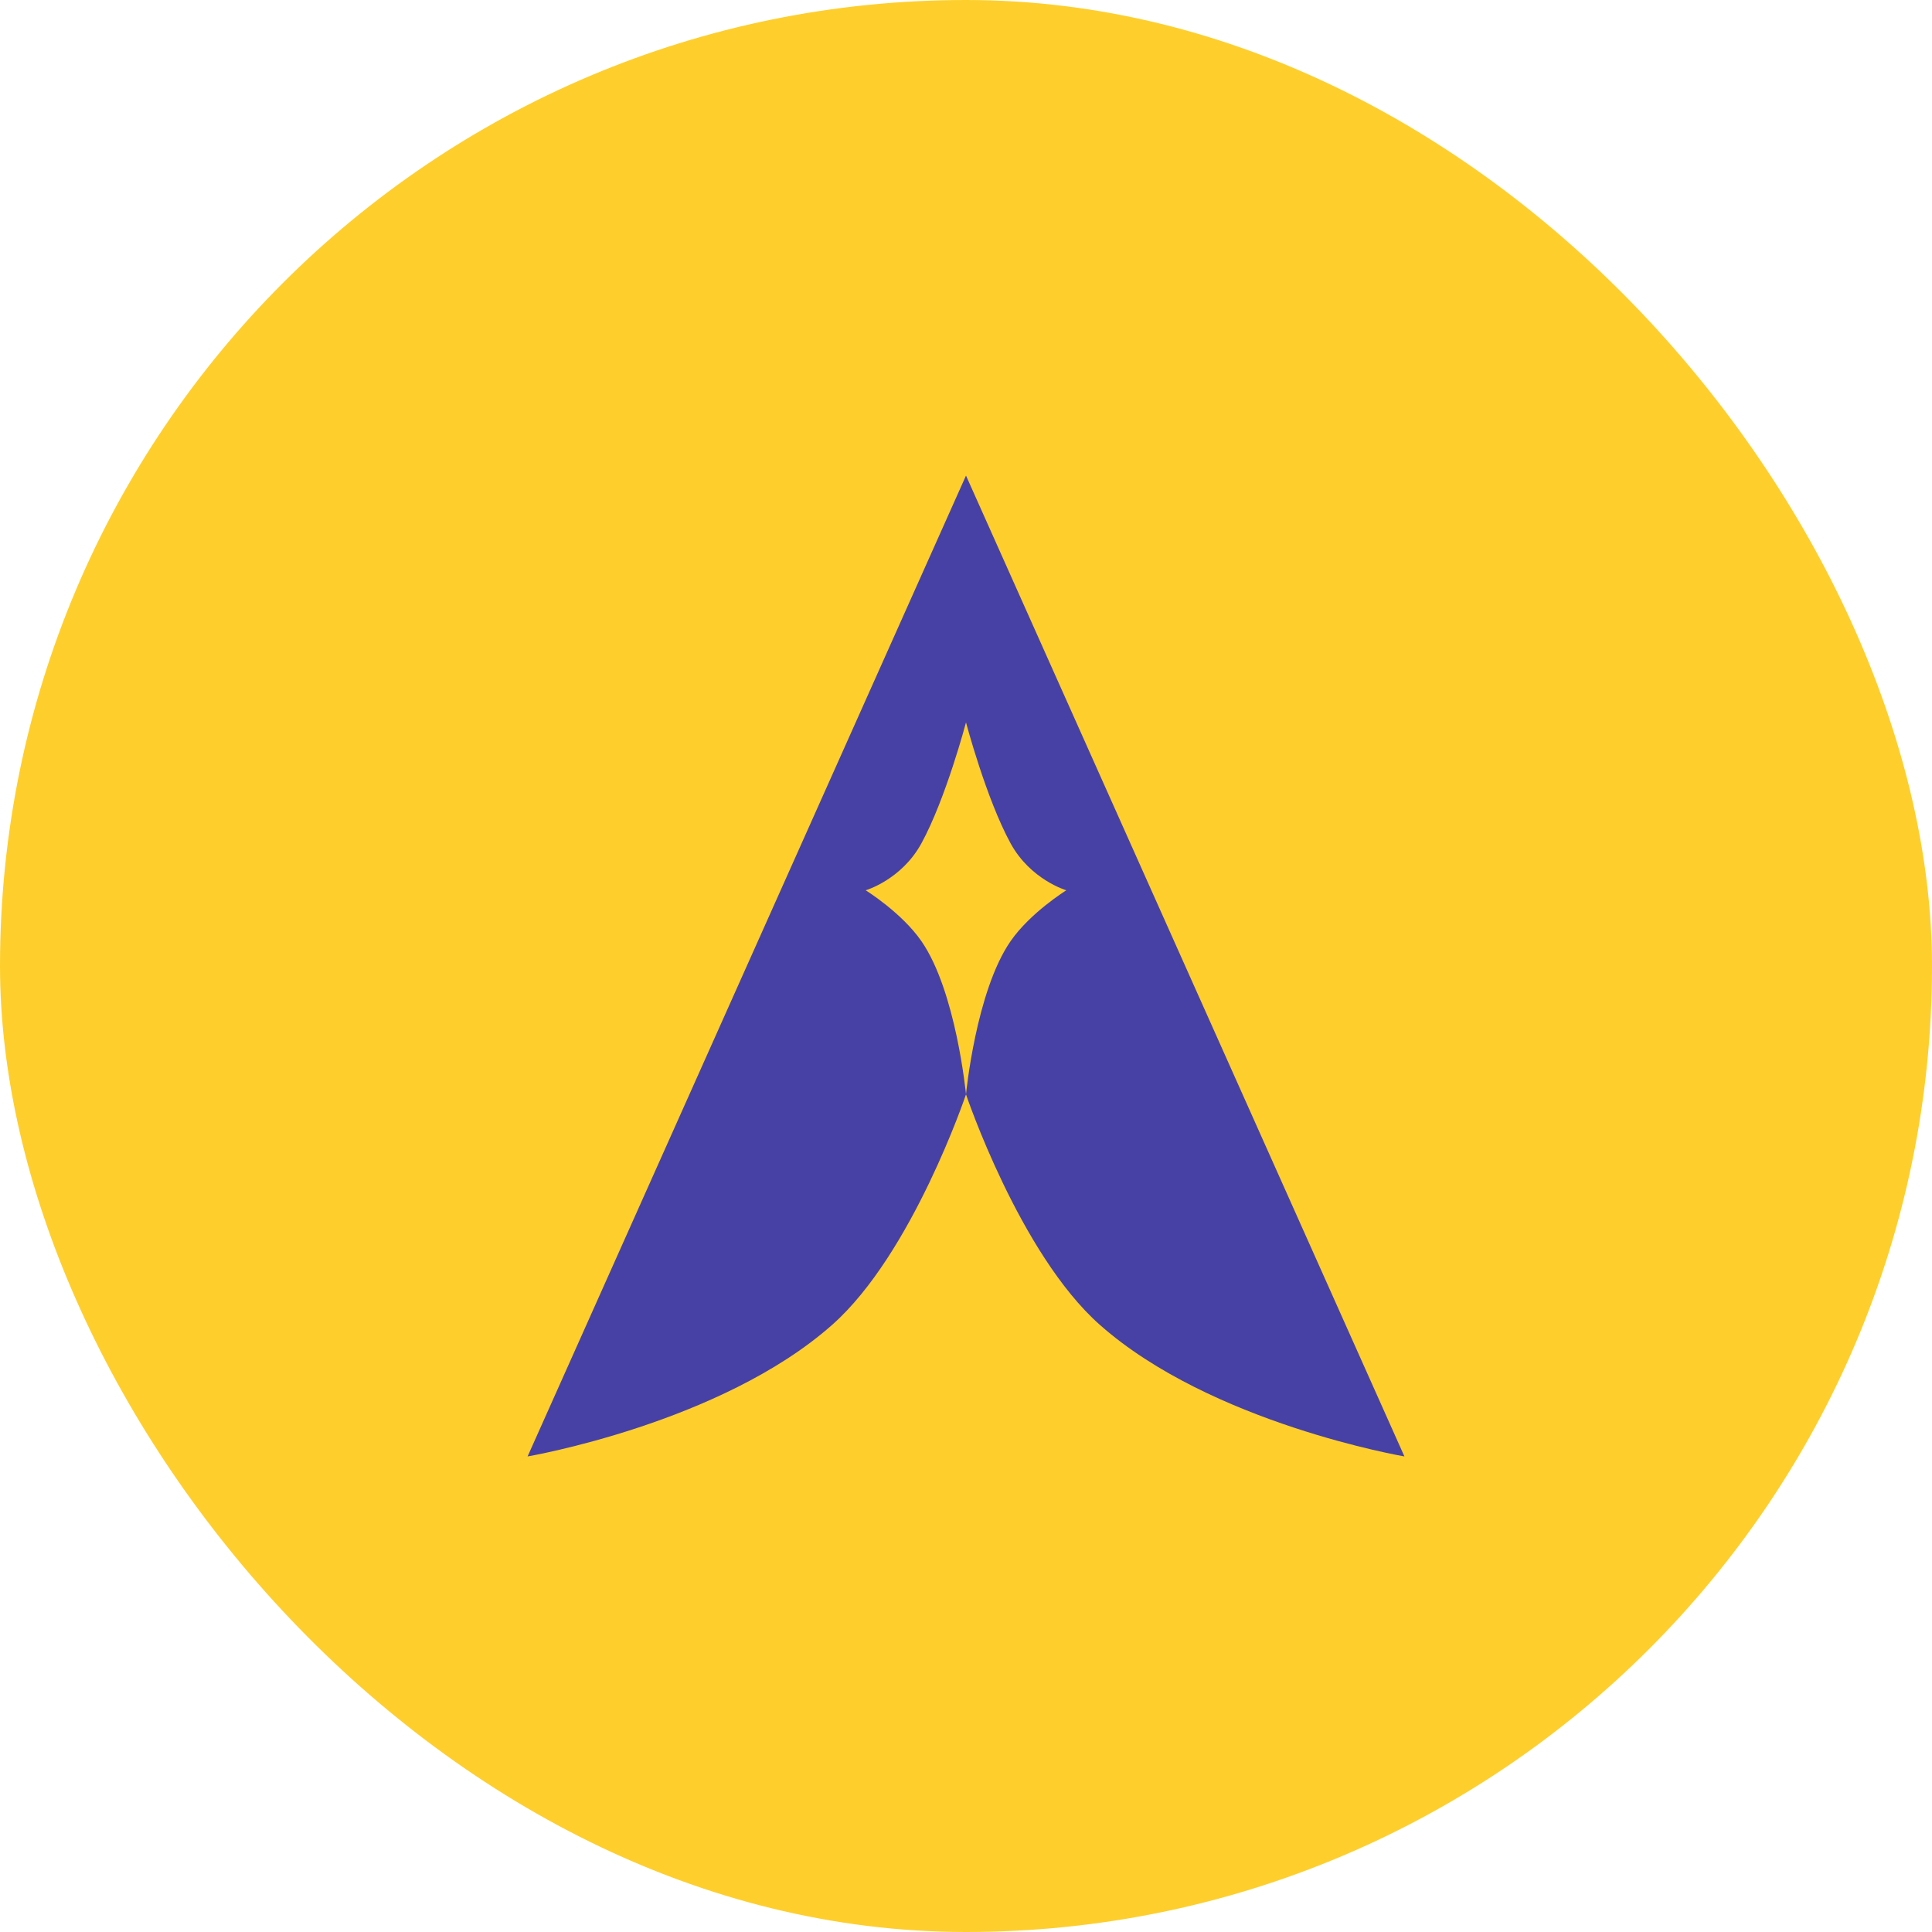<svg width="130" height="130" viewBox="0 0 130 130" fill="none" xmlns="http://www.w3.org/2000/svg">
<rect width="130" height="130" rx="65" fill="#FECF2C"/>
<path fill-rule="evenodd" clip-rule="evenodd" d="M65 32L35.5 98C35.5 98 48.5 95.785 56 89.141C61.397 84.36 65 73.638 65 73.638C65 73.638 68.603 84.36 74 89.141C81.5 95.785 94.5 98 94.5 98L65 32ZM65 48.611C65 48.611 66.353 53.733 68 56.747C69.34 59.2 71.75 59.906 71.75 59.906C71.75 59.906 69.332 61.404 68 63.328C65.664 66.703 65 73.638 65 73.638C65 73.638 64.336 66.703 62 63.328C60.668 61.404 58.25 59.906 58.25 59.906C58.25 59.906 60.66 59.2 62 56.747C63.647 53.733 65 48.611 65 48.611Z" fill="#4741A6"/>
</svg>
